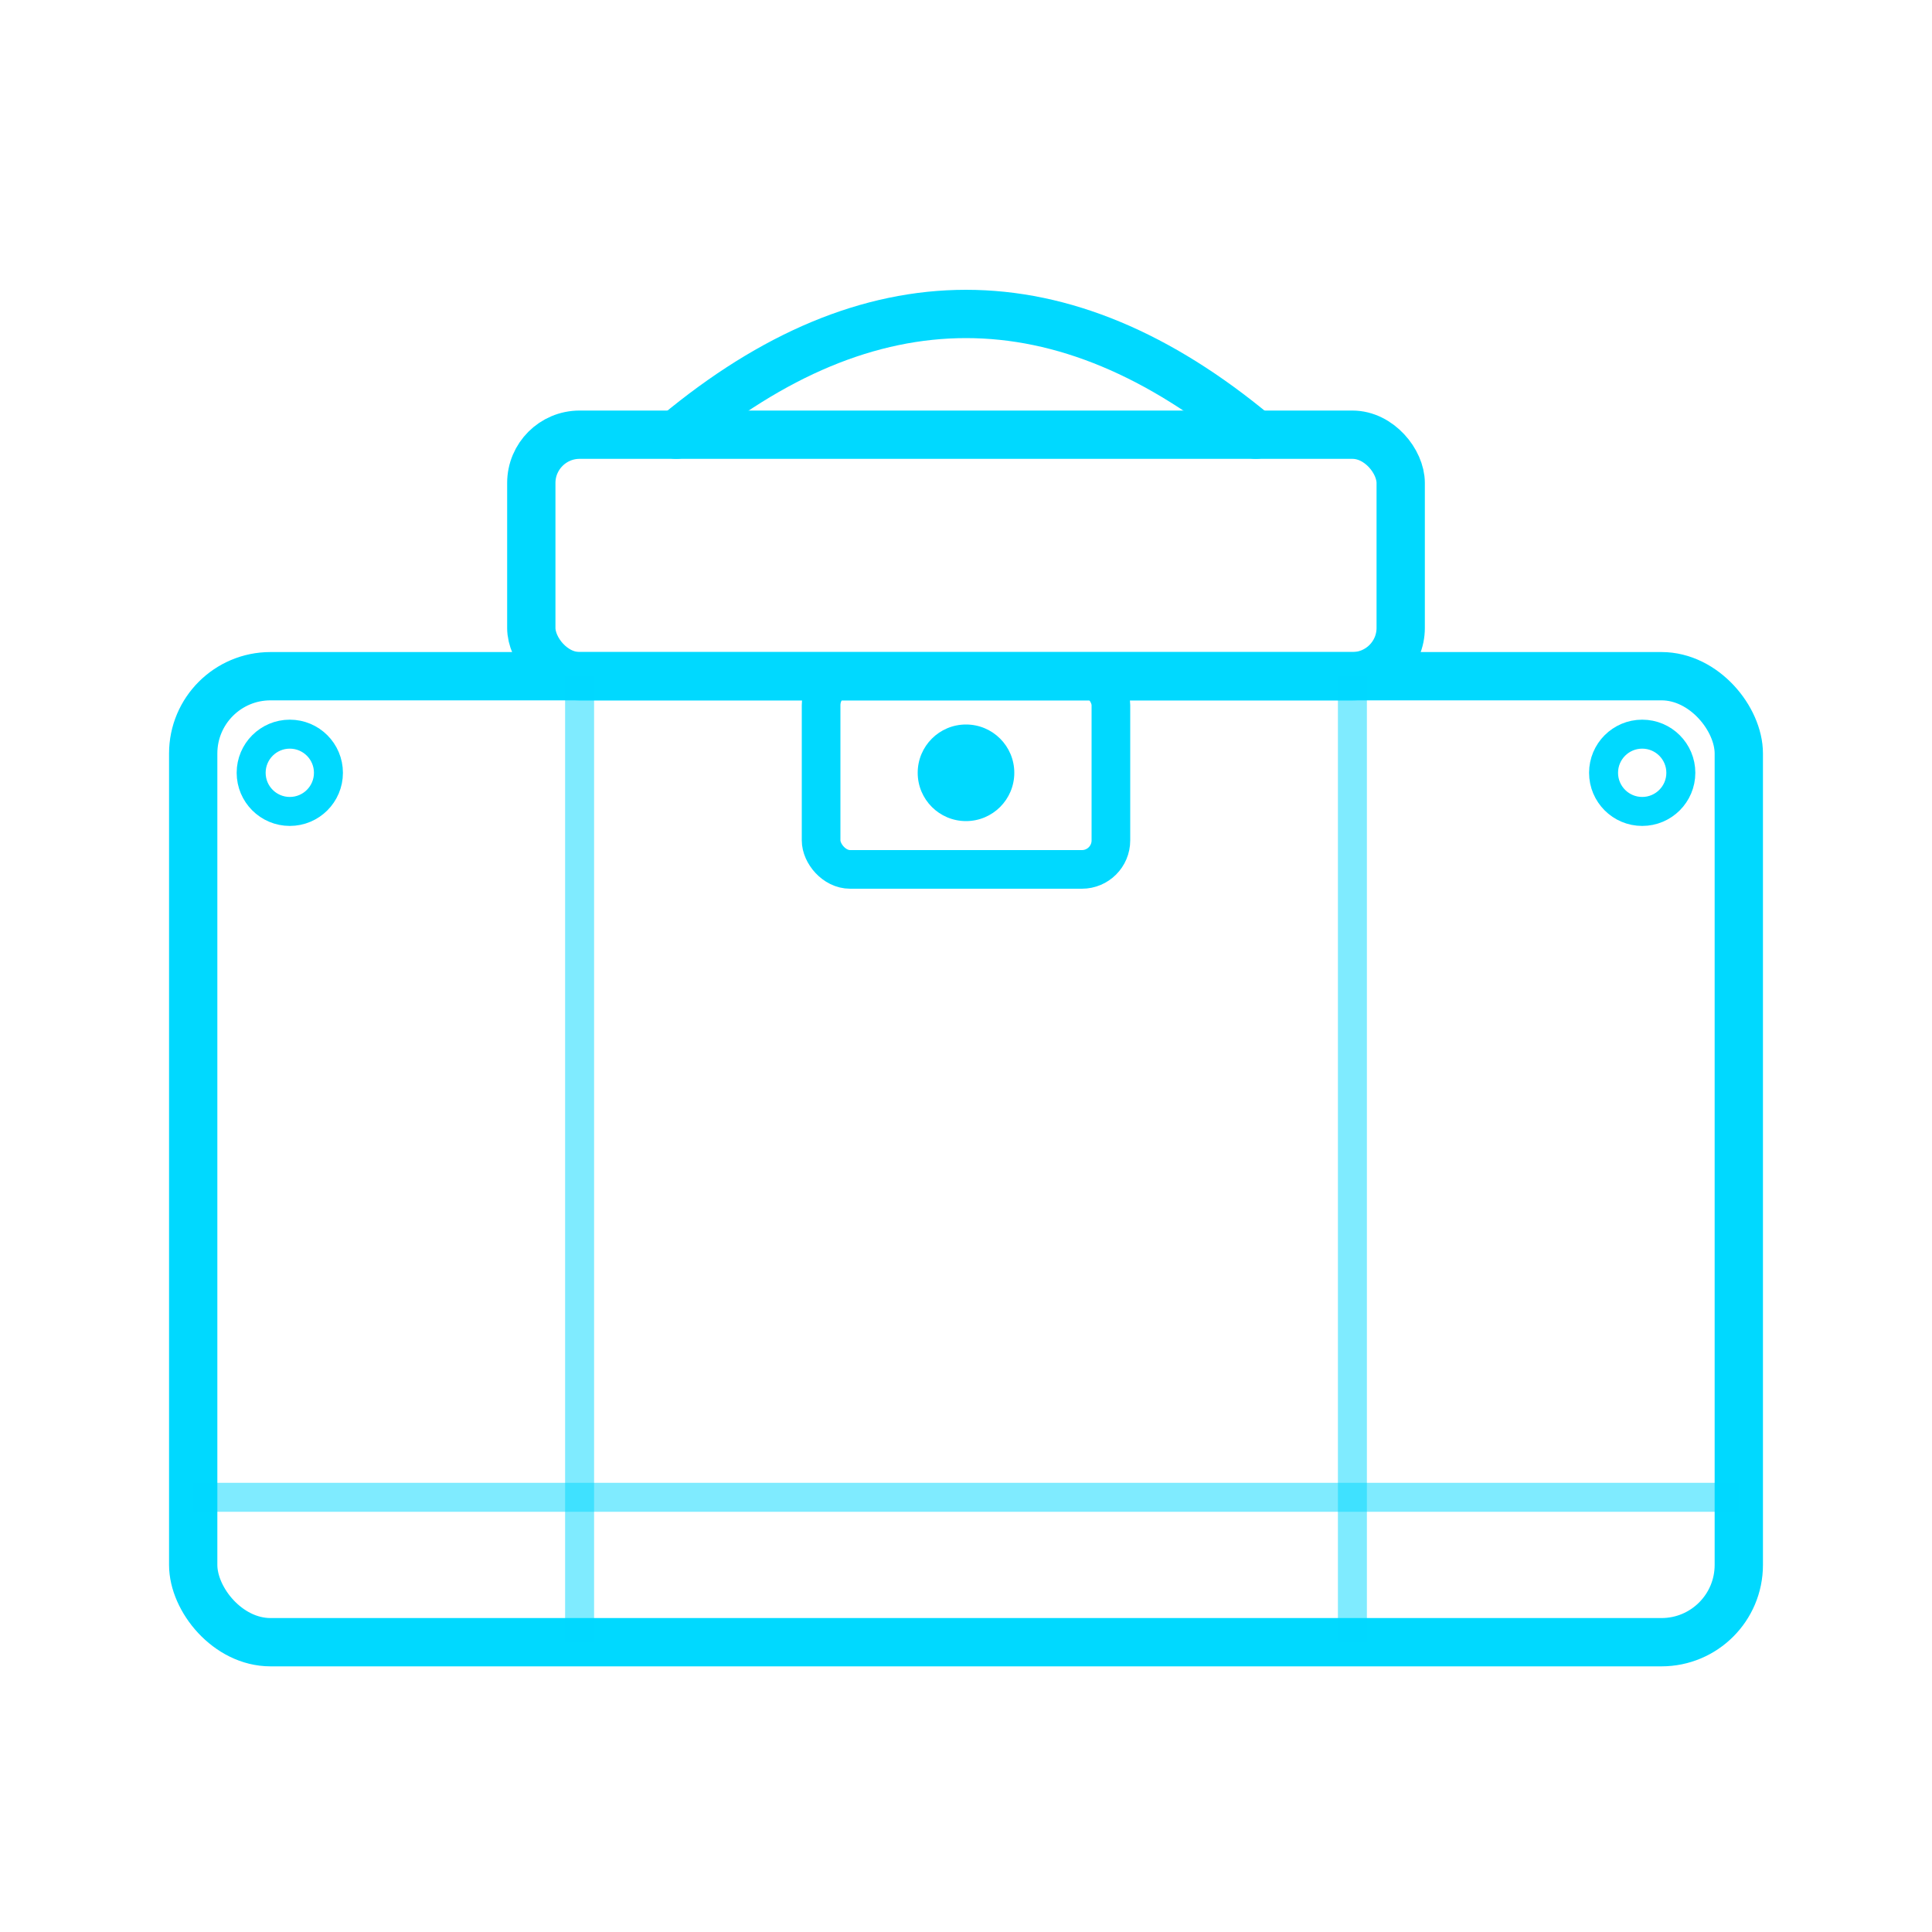 <svg xmlns="http://www.w3.org/2000/svg" viewBox="0 0 200 200" width="200" height="200">
  <!-- Briefcase Icon (zoomed in, edge to edge) -->
  <g transform="translate(100, 105)">
    <!-- Main briefcase body (larger) -->
    <rect x="-80" y="-35" width="160" height="100" fill="none" stroke="#00D9FF" stroke-width="5" rx="8"/>

    <!-- Top handle area -->
    <rect x="-45" y="-60" width="90" height="25" fill="none" stroke="#00D9FF" stroke-width="5" rx="5"/>

    <!-- Handle (top) -->
    <path d="M -30,-60 Q 0,-85 30,-60" fill="none" stroke="#00D9FF" stroke-width="5" stroke-linecap="round"/>

    <!-- Center lock/clasp -->
    <rect x="-15" y="-35" width="30" height="20" fill="none" stroke="#00D9FF" stroke-width="4" rx="3"/>
    <circle cx="0" cy="-25" r="5" fill="#00D9FF"/>

    <!-- Briefcase details (vertical dividers) -->
    <line x1="-40" y1="-35" x2="-40" y2="65" stroke="#00D9FF" stroke-width="3" opacity="0.5"/>
    <line x1="40" y1="-35" x2="40" y2="65" stroke="#00D9FF" stroke-width="3" opacity="0.5"/>

    <!-- Bottom edge accent -->
    <line x1="-80" y1="50" x2="80" y2="50" stroke="#00D9FF" stroke-width="3" opacity="0.5"/>

    <!-- Corner details -->
    <circle cx="-70" cy="-25" r="4" fill="none" stroke="#00D9FF" stroke-width="3"/>
    <circle cx="70" cy="-25" r="4" fill="none" stroke="#00D9FF" stroke-width="3"/>
  </g>
</svg>